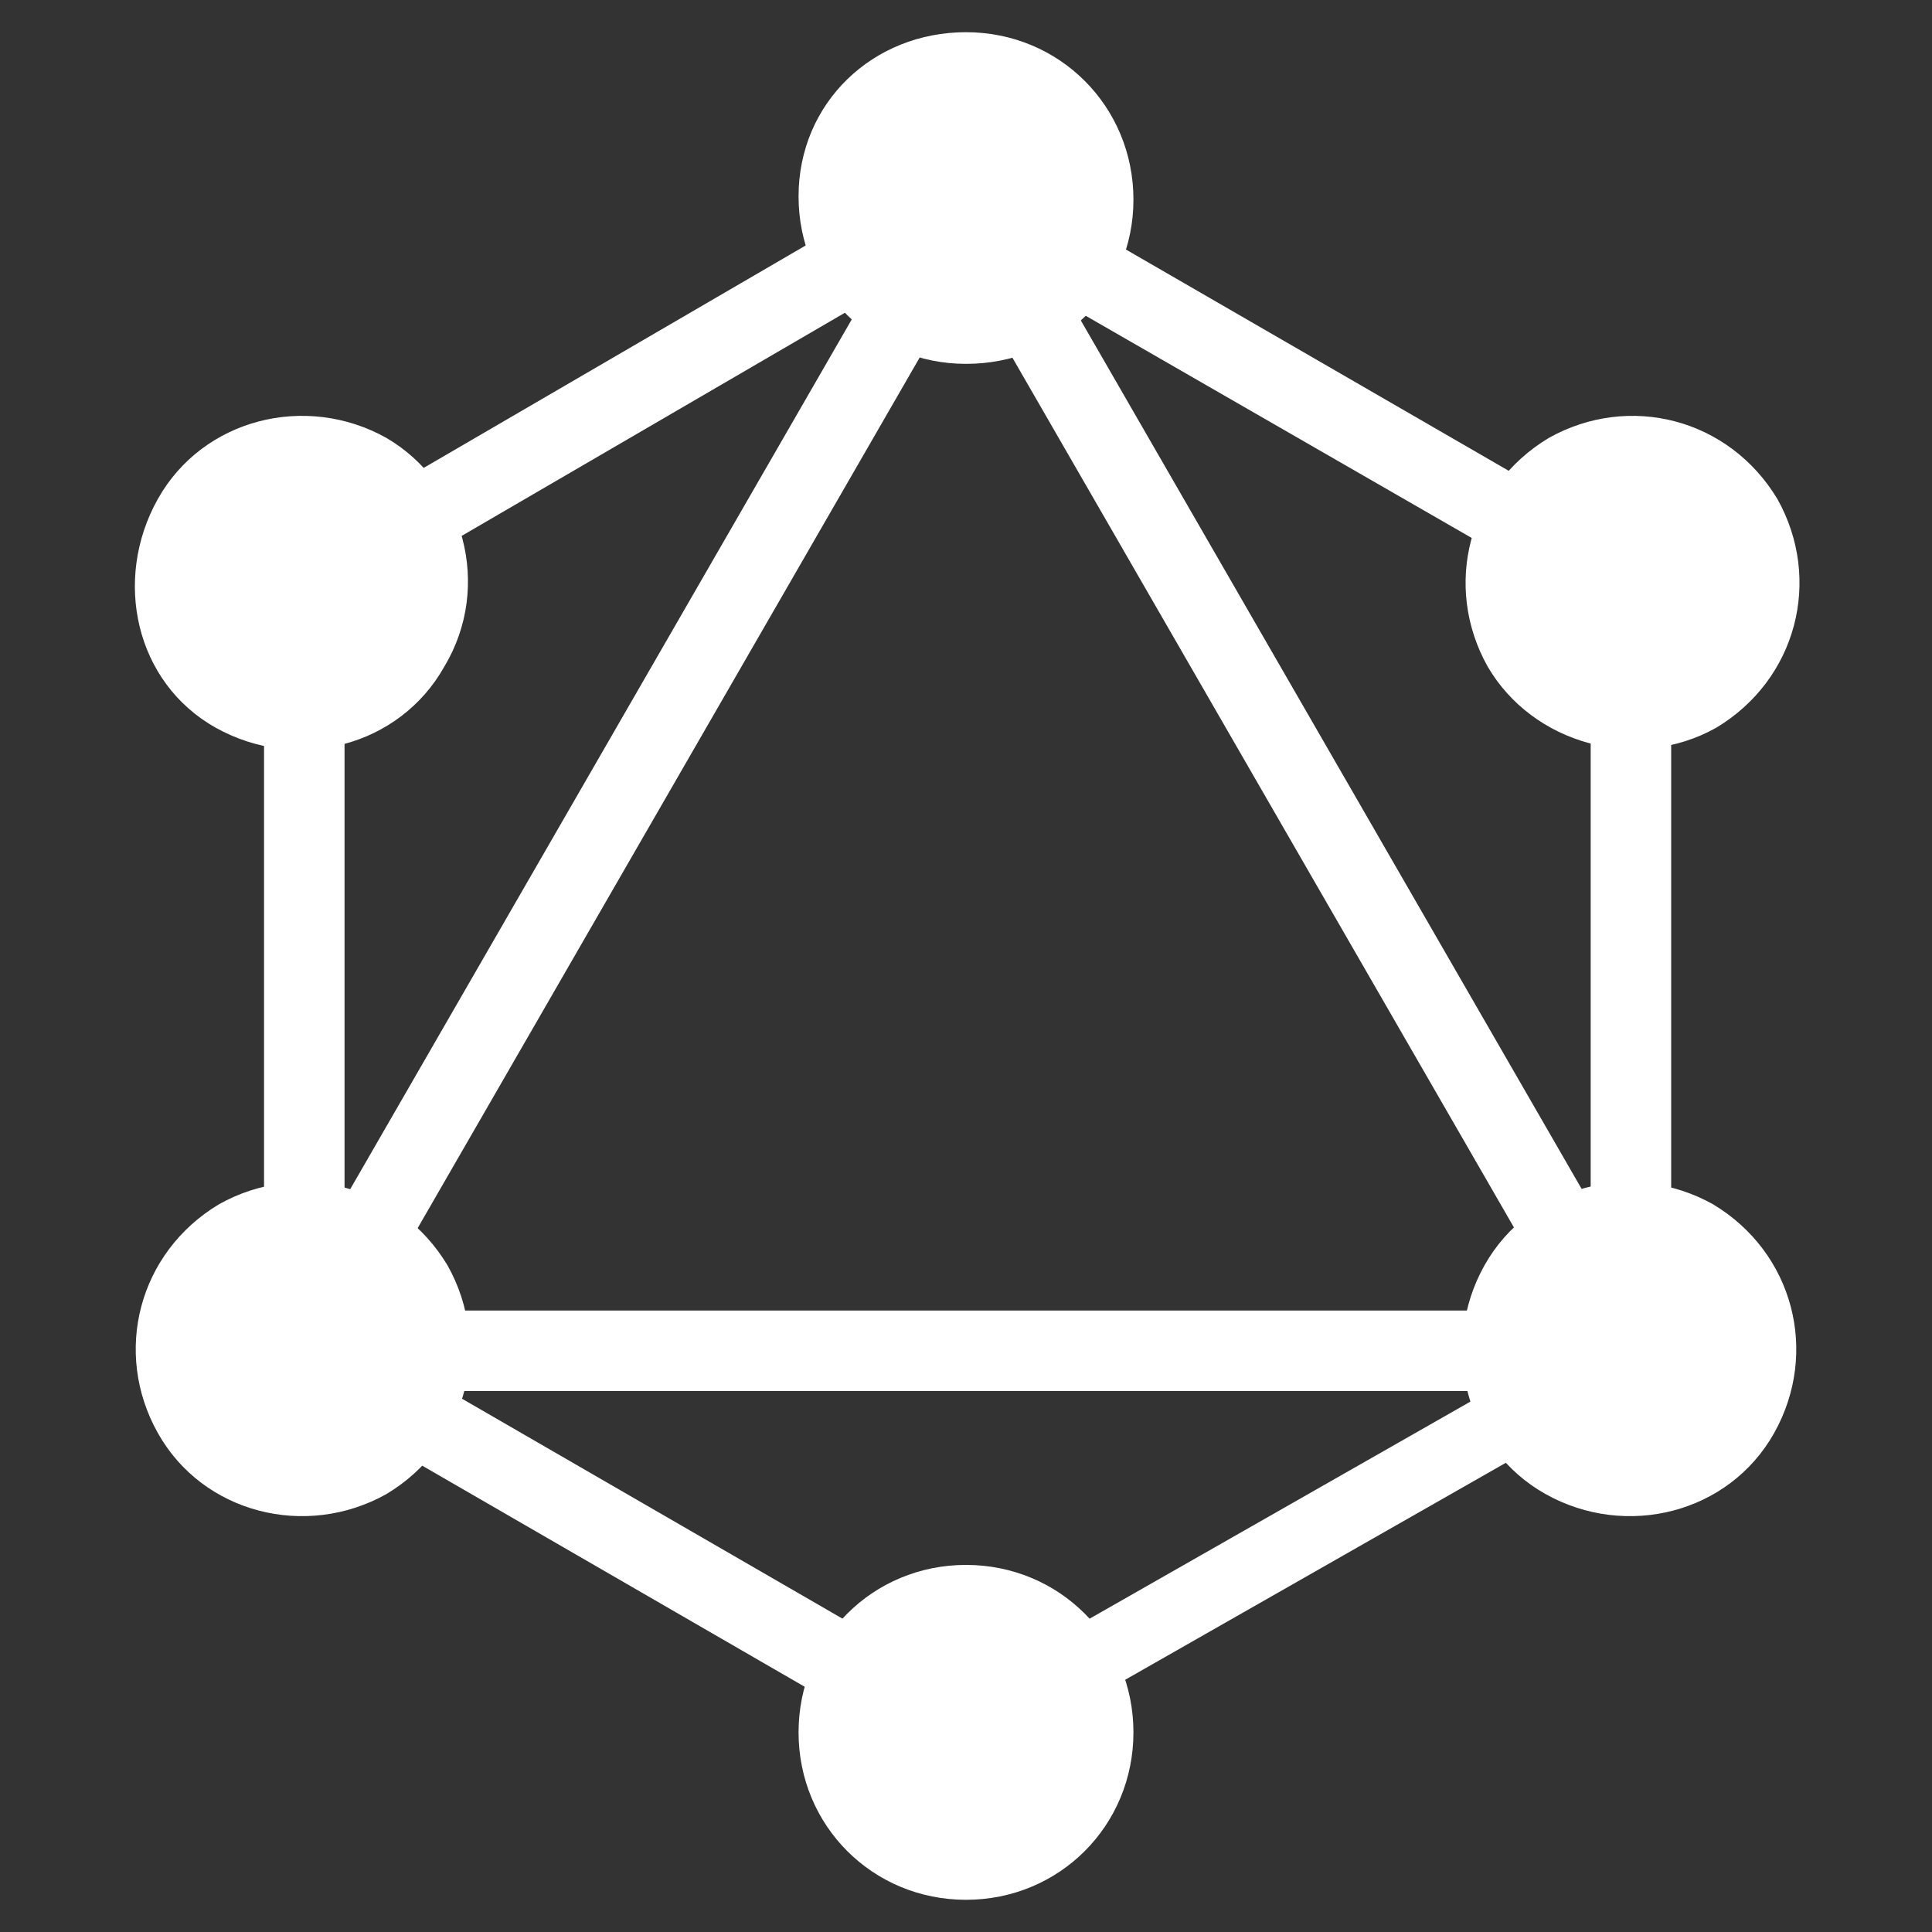 <?xml version="1.0" encoding="utf-8"?>
<!-- Generator: Adobe Illustrator 25.0.0, SVG Export Plug-In . SVG Version: 6.00 Build 0)  -->
<svg version="1.1" xmlns="http://www.w3.org/2000/svg" xmlns:xlink="http://www.w3.org/1999/xlink" x="0px" y="0px"
	 viewBox="0 0 60 60" style="enable-background:new 0 0 60 60;" xml:space="preserve">
<rect x="0" y="0" width="60" height="60" fill="#333333" stroke="none"/>
<style type="text/css">
	.st0{fill:#FFFFFF;}
</style>
<g id="Layer_2">
</g>
<g id="Layer_1">
	<g>
		<path class="st0" d="M8.9,45.2L6.8,44L30.5,2.9l2.1,1.2L8.9,45.2z"/>
		<path class="st0" d="M6.3,40.7h47.4v2.5H6.3L6.3,40.7z"/>
		<path class="st0" d="M30.9,55.8L7.2,42.1l1.2-2.1l23.7,13.7L30.9,55.8z M51.6,20.1L27.8,6.4l1.2-2.1l23.7,13.7L51.6,20.1z"/>
		<path class="st0" d="M8.4,20.1l-1.2-2.1L30.9,4.2l1.2,2.1L8.4,20.1z"/>
		<path class="st0" d="M51.1,45.2L27.4,4.1l2.1-1.2L53.2,44L51.1,45.2z M8.2,16.3h2.5v27.4H8.2V16.3z"/>
		<path class="st0" d="M49.4,16.3h2.5v27.4h-2.5V16.3z"/>
		<path class="st0" d="M30.5,54.7l-1.1-1.9L50.1,41l1.1,1.9L30.5,54.7z"/>
		<path class="st0" d="M55.1,44.5c-1.4,2.5-4.6,3.3-7.1,1.9c-2.5-1.4-3.3-4.6-1.9-7.1c1.4-2.5,4.6-3.3,7.1-1.9
			C55.7,38.9,56.5,42,55.1,44.5 M13.8,20.7c-1.4,2.5-4.6,3.3-7.1,1.9S3.5,18,4.9,15.5s4.6-3.3,7.1-1.9C14.4,15,15.3,18.2,13.8,20.7
			 M4.9,44.5c-1.4-2.5-0.6-5.6,1.9-7.1c2.5-1.4,5.6-0.6,7.1,1.9c1.4,2.5,0.6,5.6-1.9,7.1C9.5,47.8,6.3,47,4.9,44.5 M46.2,20.7
			c-1.4-2.5-0.6-5.6,1.9-7.1c2.5-1.4,5.6-0.6,7.1,1.9c1.4,2.5,0.6,5.6-1.9,7.1C50.8,24,47.6,23.1,46.2,20.7 M30,59
			c-2.9,0-5.2-2.3-5.2-5.2s2.3-5.2,5.2-5.2s5.2,2.3,5.2,5.2C35.2,56.7,32.9,59,30,59 M30,11.3c-2.9,0-5.2-2.3-5.2-5.2S27.1,1,30,1
			s5.2,2.3,5.2,5.2S32.9,11.3,30,11.3"/>
	</g>
</g>
</svg>
